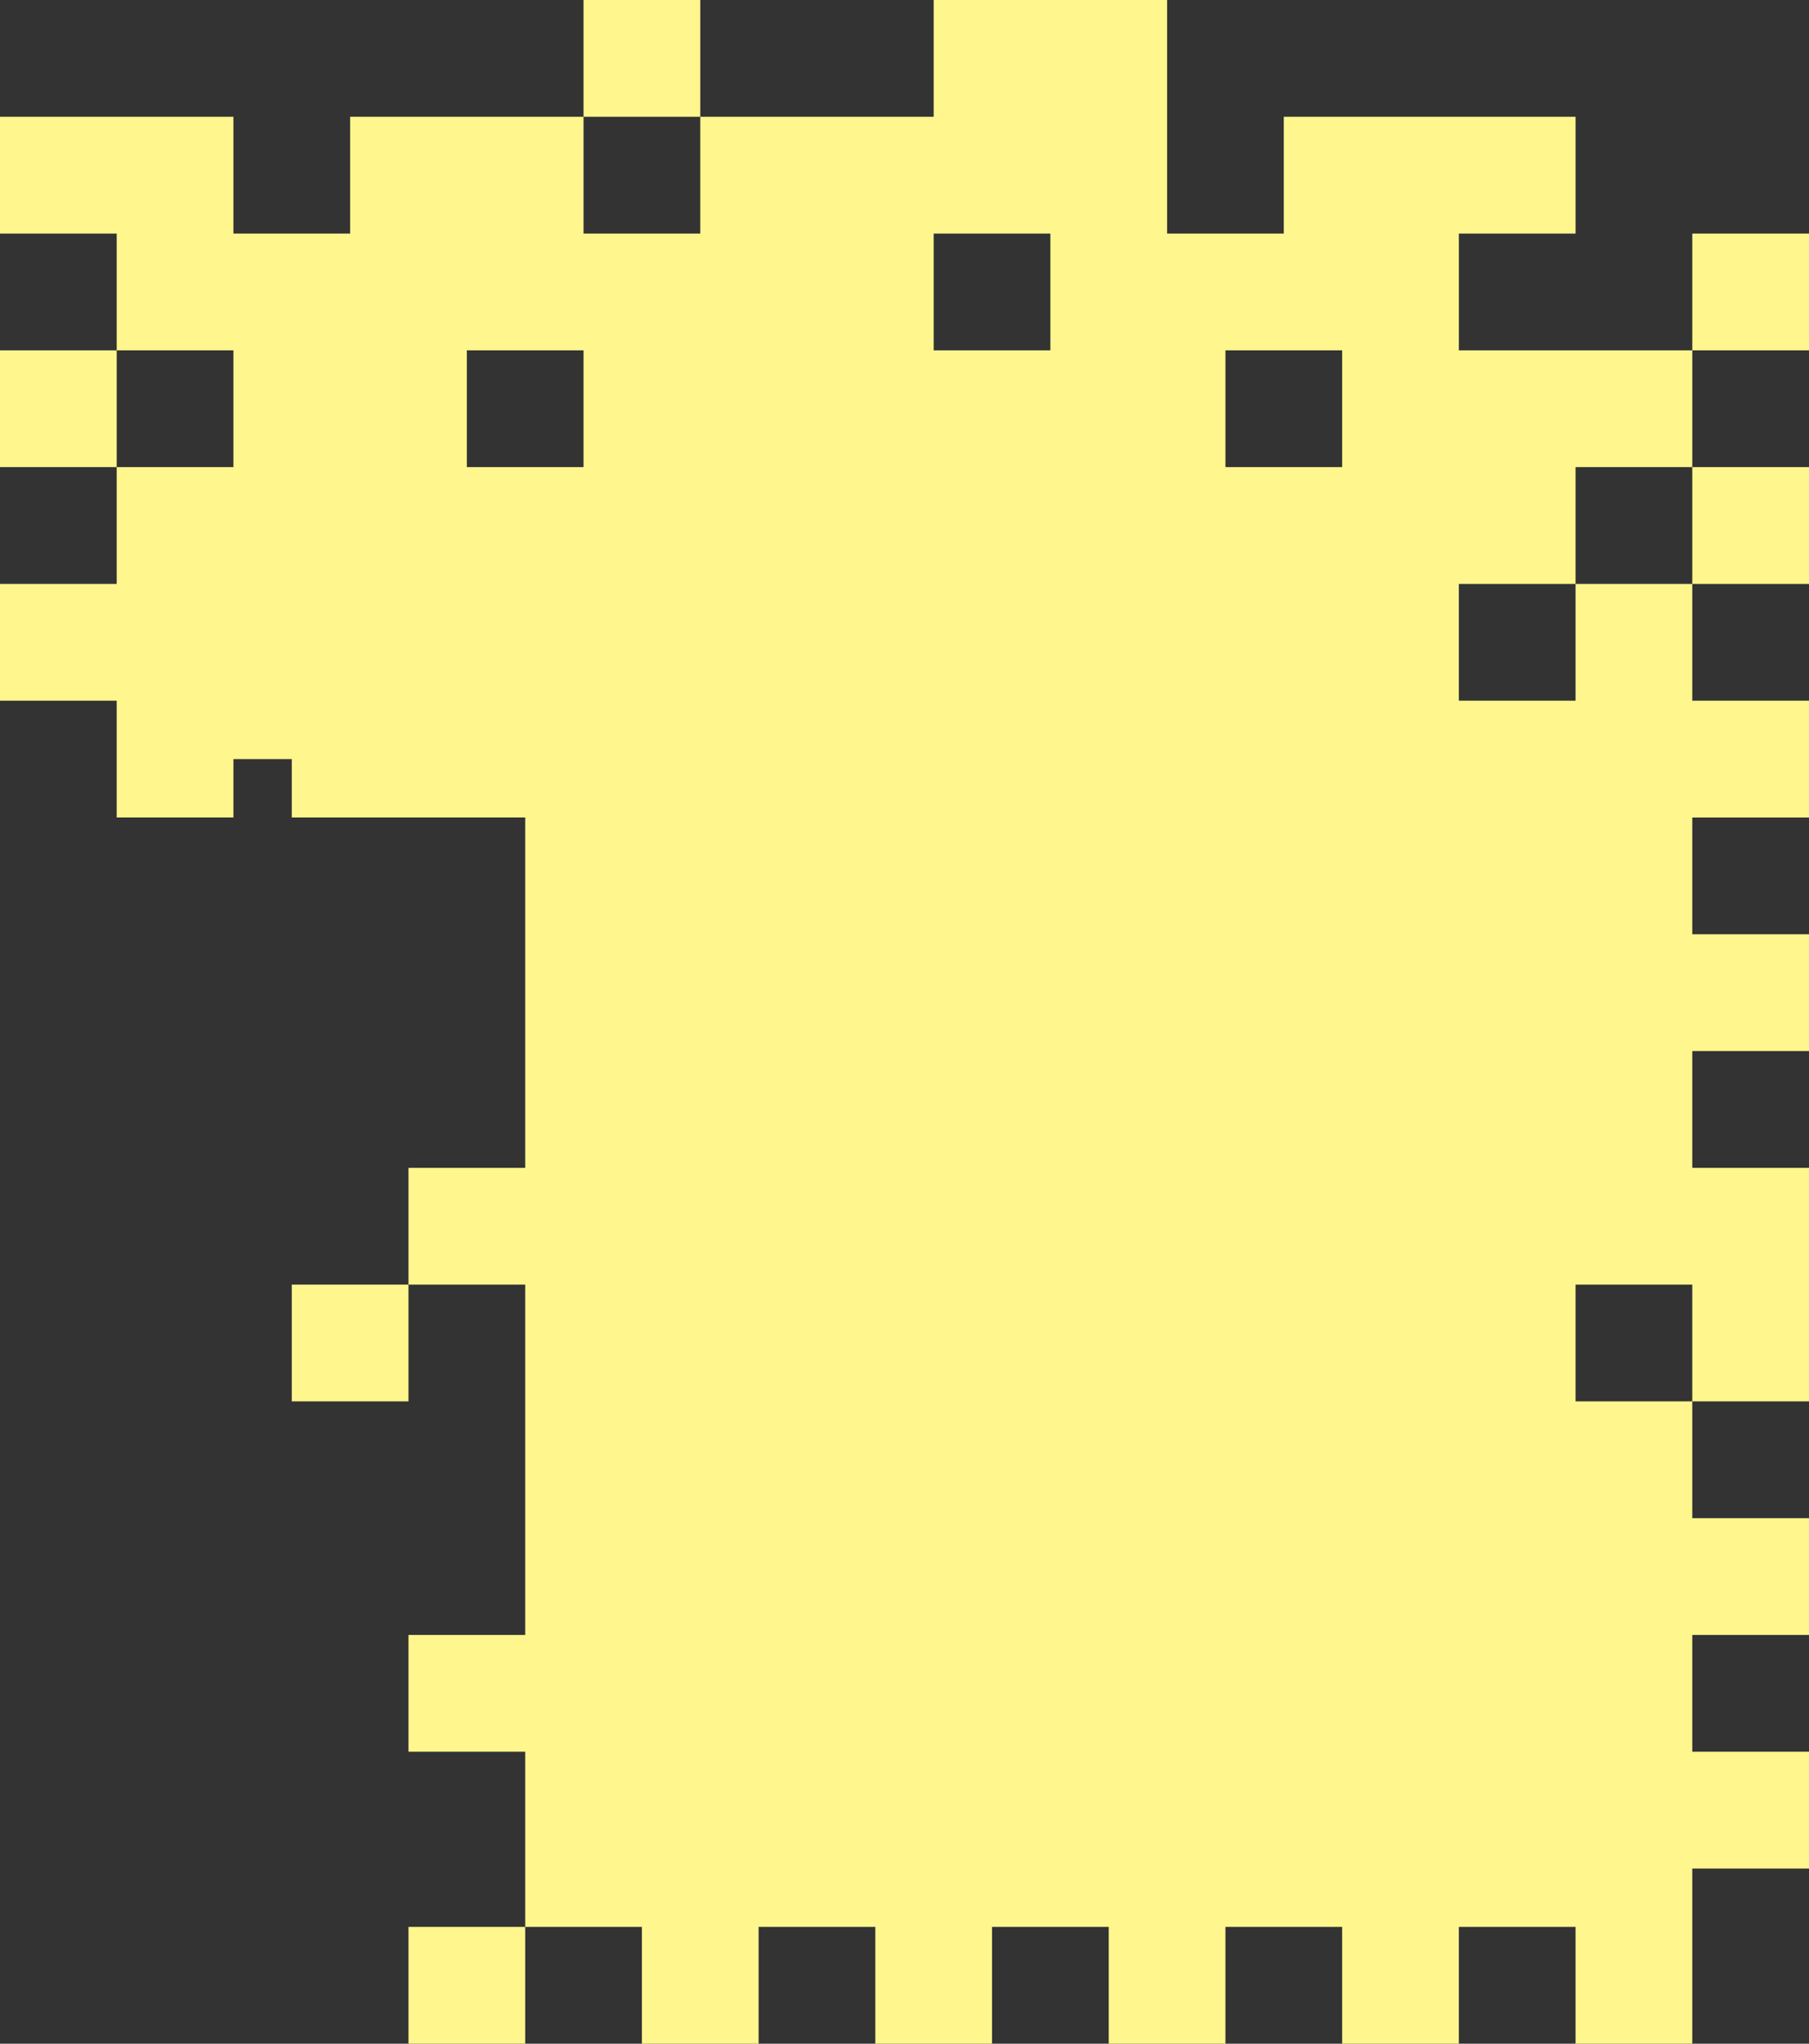 <svg xmlns="http://www.w3.org/2000/svg" width="31" height="35" fill="#fff68e" xmlns:v="https://vecta.io/nano"><rect width="100%" height="100%" fill="#333333" stroke="none"/><path d="M10,2V0h2V2h-2Z"/><path d="M0 2v2h2v2h2v2H2v2H0v2h2v2h2v-1h1v1h4v6H7v2h2v6H7v2h2v3h2v2h2v-2h2v2h2v-2h2v2h2v-2h2v2h2v-2h2v2h2v-3h2v-2h-2v-2h2v-2h-2v-2h-2v-2h2v2h2v-4h-2v-2h2v-2h-2v-2h2v-2h-2v-2h-2v2h-2v-2h2V8h2V6h-4V4h2V2h-5v2h-2V0h-4v2h-4v2h-2V2H6v2H4V2H0zm23 6h-2V6h2v2zm-5-2h-2V4h2v2zm-8 0v2H8V6h2z"/><path d="M2 8H0V6h2v2zm27 0h2v2h-2V8zm0-4h2v2h-2V4zM7 24H5v-2h2v2zm2 11H7v-2h2v2z"/></svg>